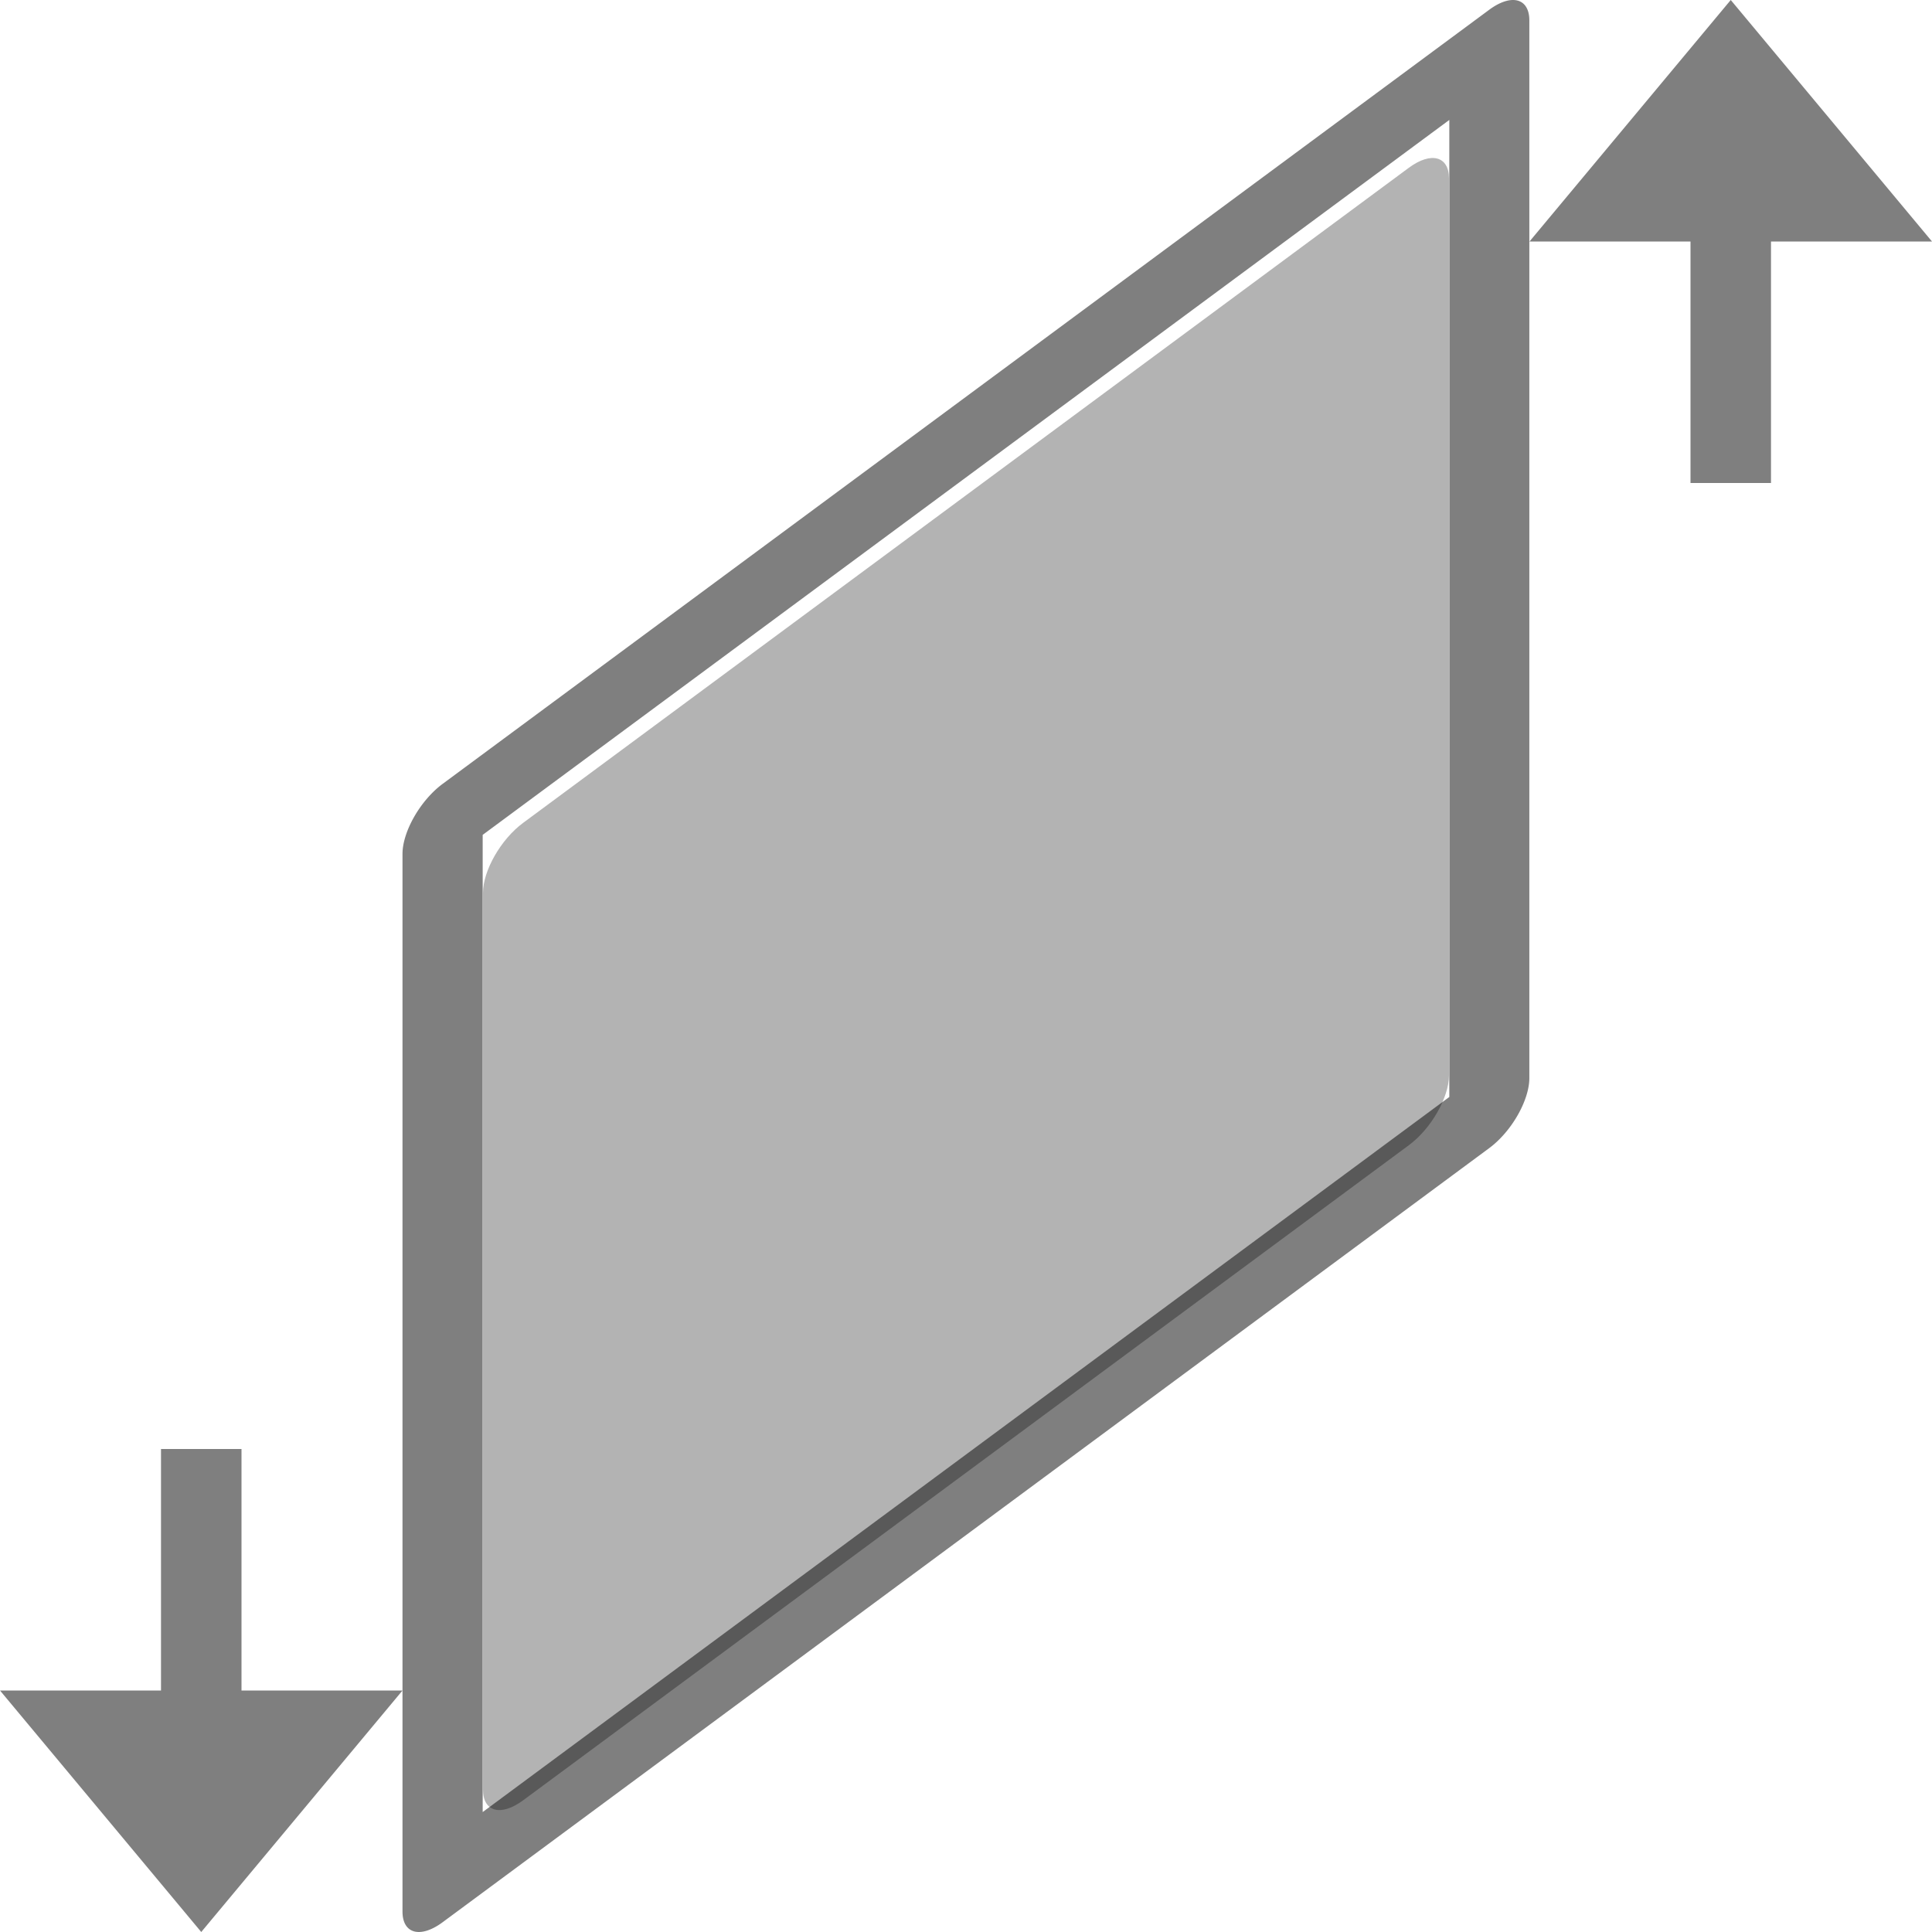 <?xml version="1.0" encoding="UTF-8" standalone="no"?>
<svg
   xmlns:osb="http://www.openswatchbook.org/uri/2009/osb"
   xmlns:dc="http://purl.org/dc/elements/1.1/"
   xmlns:cc="http://creativecommons.org/ns#"
   xmlns:rdf="http://www.w3.org/1999/02/22-rdf-syntax-ns#"
   xmlns:svg="http://www.w3.org/2000/svg"
   xmlns="http://www.w3.org/2000/svg"
   width="24"
   height="24"
   viewBox="0 0 24 24"
   id="svg6394"
   version="1.1">
  <defs
     id="defs6396">
    <linearGradient
       id="linearGradient19282"
       osb:paint="solid"
       gradientTransform="matrix(-0.408,2.736,1.447,0.189,2588.486,828.26)">
      <stop
         style="stop-color:#000000;stop-opacity:1;"
         offset="0"
         id="stop19284" />
    </linearGradient>
    <linearGradient
       id="linearGradient19282-3"
       osb:paint="solid"
       gradientTransform="matrix(-2.736,0.408,-0.189,-1.447,-804.26,-2564.486)">
      <stop
         style="stop-color:#000000;stop-opacity:1;"
         offset="0"
         id="stop19284-6" />
    </linearGradient>
    <linearGradient
       gradientTransform="matrix(-2.737,0.408,-0.189,-1.447,-1254.46,-3933.777)"
       osb:paint="solid"
       id="linearGradient19282-36">
      <stop
         id="stop19284-7"
         offset="0"
         style="stop-color:#666666;stop-opacity:1;" />
    </linearGradient>
  </defs>
  <g
     transform="matrix(0,-1,1,0,0,24)"
     id="g4689">
    <rect
       style="color:#000000;opacity:0.551;fill:none;stroke-width:1px"
       id="rect6423"
       width="23.926"
       height="24"
       x="-23.963"
       y="0"
       transform="scale(-1,1)" />
    <path
       style="opacity:0.5;fill:#000000;fill-opacity:1;fill-rule:evenodd"
       d="M 3,0 0,2.5 3,5 3,3 6,3 6,2 3,2 3,0 Z M 3,5 0.254,5 A 0.716,0.348 34.651 0 0 0.121,5.498 L 9.738,18.5 a 0.716,0.348 34.651 0 0 0.869,0.498 l 13.139,0 A 0.716,0.348 34.651 0 0 23.879,18.5 L 14.262,5.498 A 0.716,0.348 34.651 0 0 13.393,5 L 3,5 Z m -1.51,0.996 12.139,0 8.881,12.008 -12.137,0 L 1.49,5.996 Z M 21,19 l 0,2 -3,0 0,1 3,0 0,2 3,-2.5 -3,-2.5 z"
       id="use6595" />
    <g
       transform="matrix(-1.006,0,0.757,1,743.519,-240)"
       id="g6667">
      <path
         style="color:#000000;font-style:normal;font-variant:normal;font-weight:normal;font-stretch:normal;font-size:medium;line-height:normal;font-family:sans-serif;text-indent:0;text-align:start;text-decoration:none;text-decoration-line:none;text-decoration-style:solid;text-decoration-color:#000000;letter-spacing:normal;word-spacing:normal;text-transform:none;direction:ltr;block-progression:tb;writing-mode:lr-tb;baseline-shift:baseline;text-anchor:start;white-space:normal;clip-rule:nonzero;display:inline;overflow:visible;visibility:visible;opacity:0.3;isolation:auto;mix-blend-mode:normal;color-interpolation:sRGB;color-interpolation-filters:linearRGB;solid-color:#000000;solid-opacity:1;fill:#000000;fill-opacity:1;fill-rule:evenodd;stroke:none;stroke-width:0.996;stroke-linecap:round;stroke-linejoin:round;stroke-miterlimit:0;stroke-dasharray:none;stroke-dashoffset:0;stroke-opacity:1;color-rendering:auto;image-rendering:auto;shape-rendering:auto;text-rendering:auto;enable-background:accumulate"
         d="m 911.364,246 c -0.275,-9e-5 -0.494,0.223 -0.489,0.498 l 0.19,11.004 c 0.005,0.275 0.232,0.498 0.507,0.498 l 11.074,0 c 0.275,9e-5 0.494,-0.223 0.489,-0.498 l -0.19,-11.004 c -0.005,-0.275 -0.232,-0.498 -0.507,-0.498 z"
         id="rect6669" />
    </g>
  </g>
</svg>
